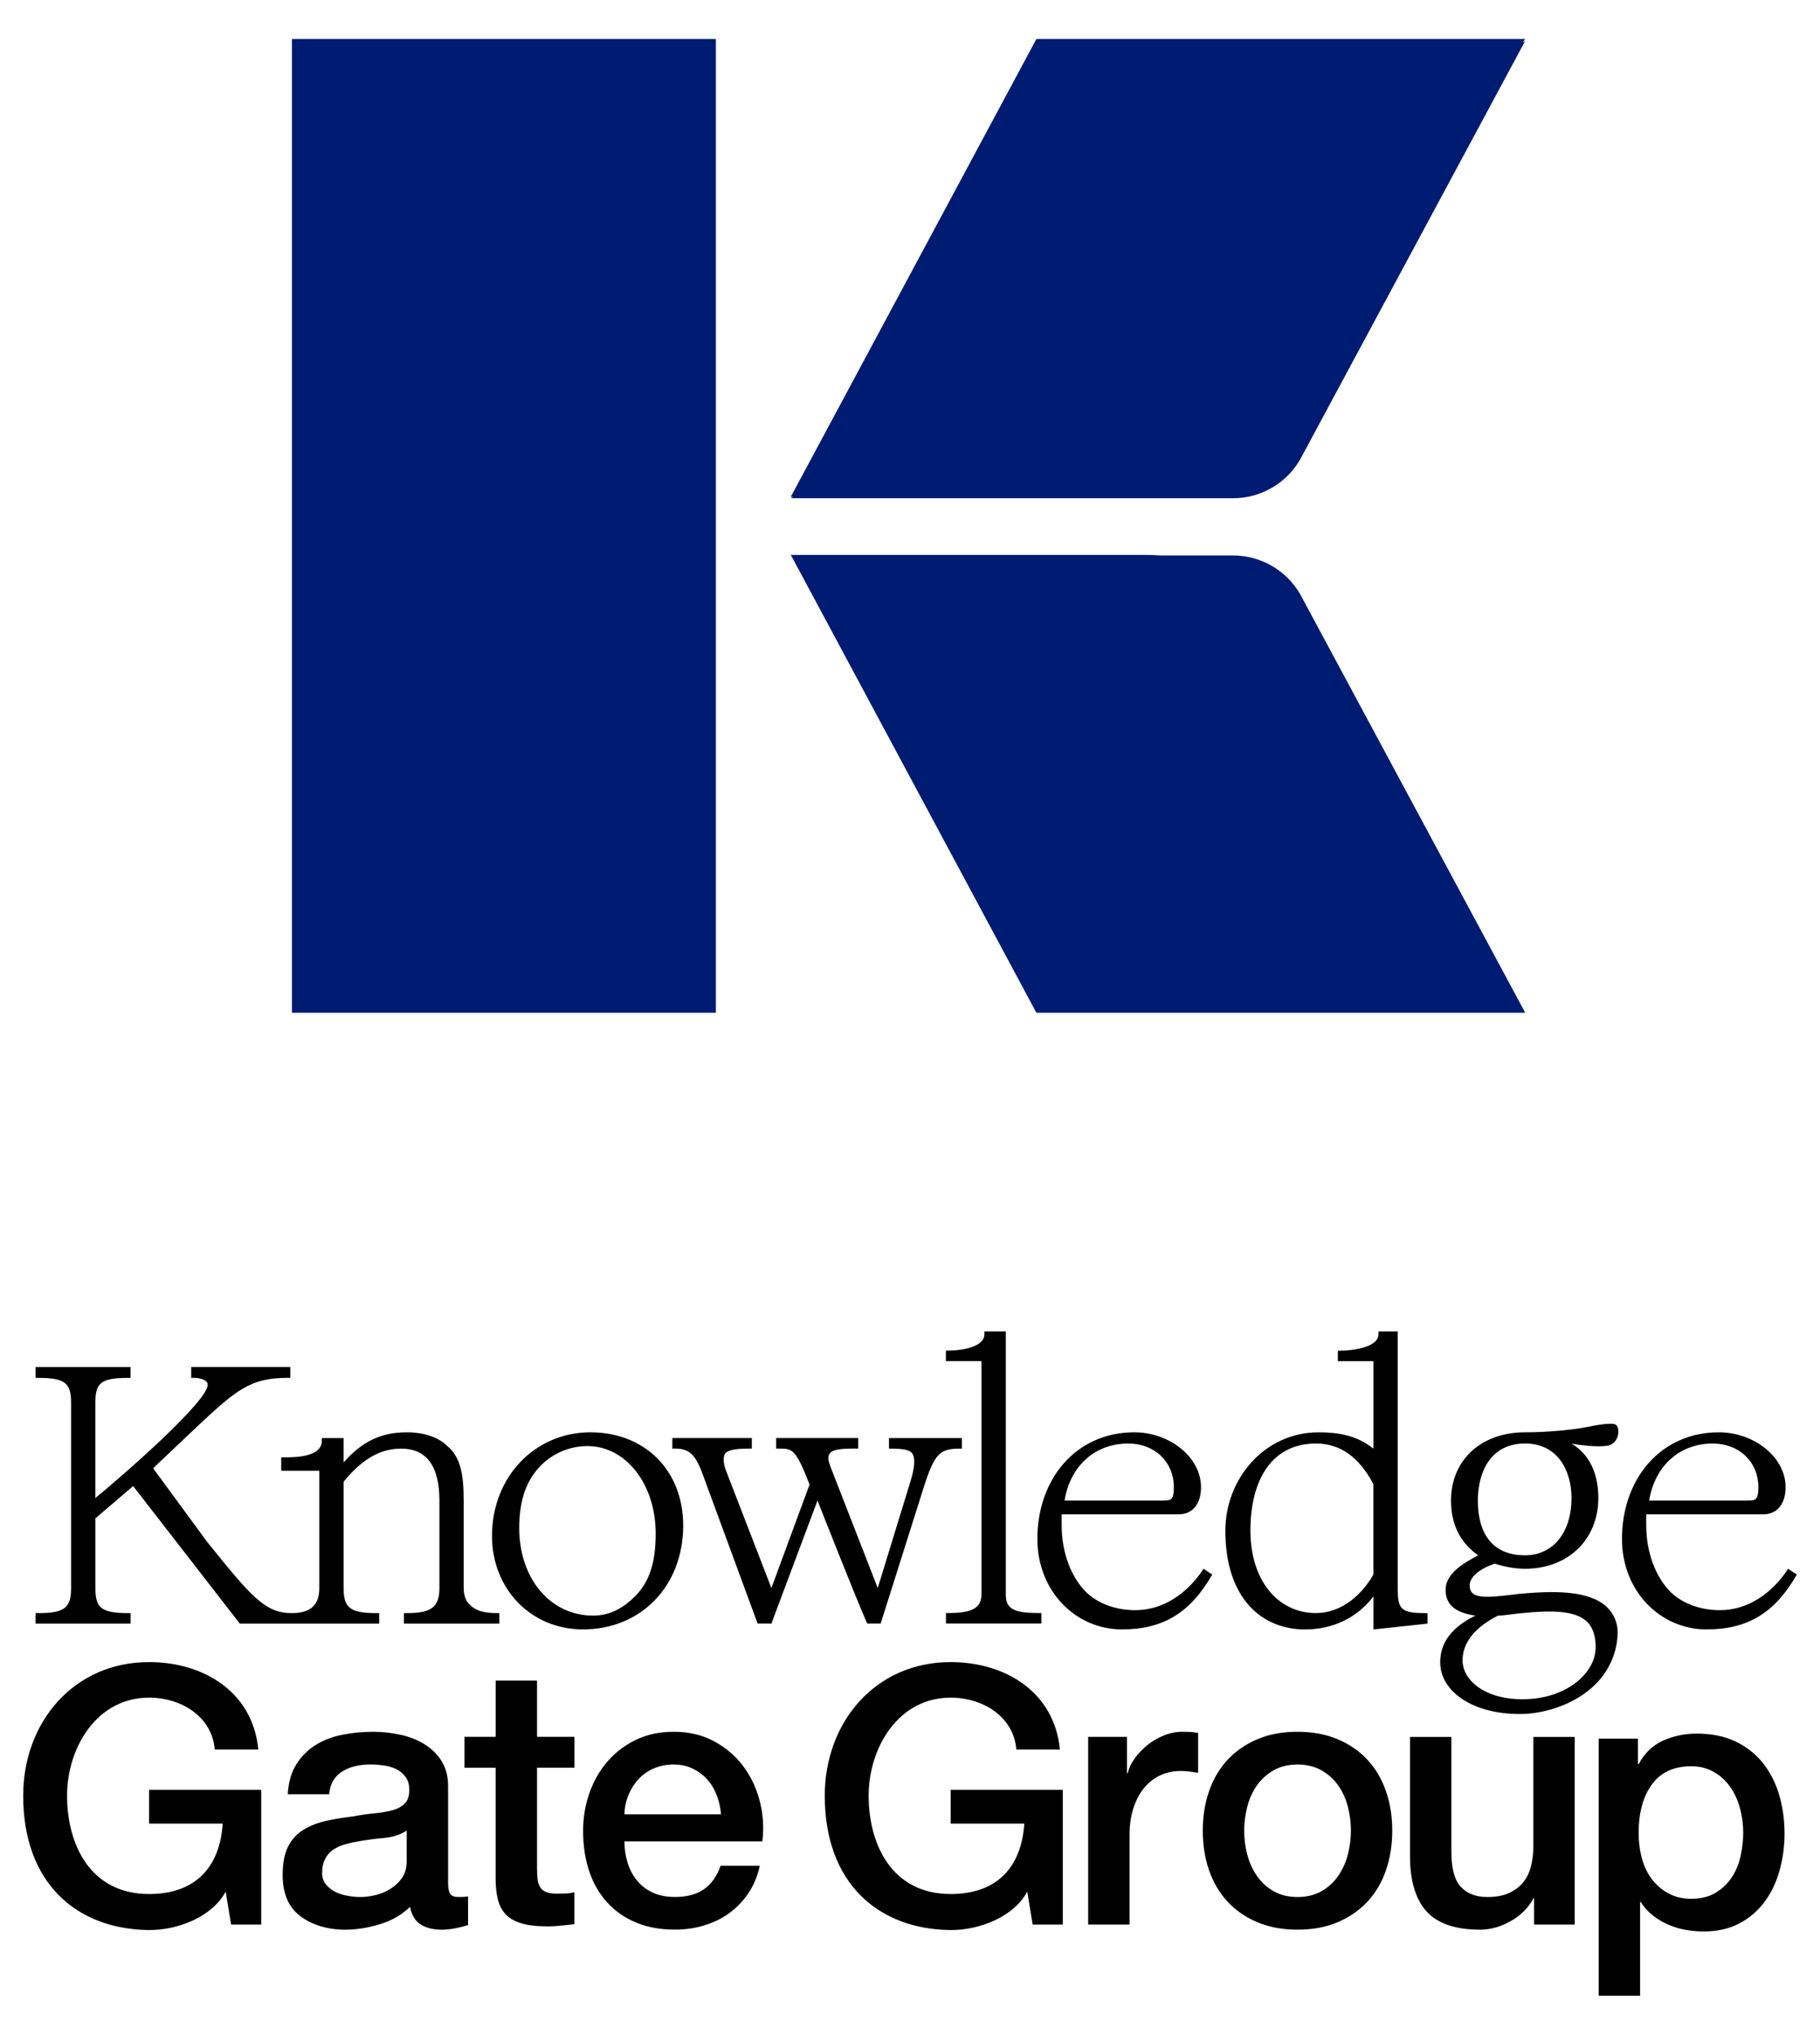 <?xml version="1.0" encoding="utf-8"?>
<!-- Generator: Adobe Illustrator 26.3.1, SVG Export Plug-In . SVG Version: 6.00 Build 0)  -->
<svg version="1.1" id="Layer_1" xmlns="http://www.w3.org/2000/svg" x="0px"
	 y="0px"
	 viewBox="0 0 408.17 456.1" style="enable-background:new 0 0 408.17 456.1;" xml:space="preserve">
<style type="text/css">
	.st0{fill:#DD2638;}
	.st1{fill:#EDEDEB;}
	.st2{fill:#001B72;}
</style>
    <g>
	<g>
		<g>
			<g>
				<rect x="65.48" y="8.74" class="st2" width="95.07" height="218.28"/>
                <path class="st2" d="M342.05,8.74H232.43l-55.08,102.63h0.51l-0.51,0.32h99.16c6.21,0,11.95-3.3,15.06-8.67l50.48-93.84
					l-0.55,0.34L342.05,8.74z"/>
                <path class="st2" d="M276.51,124.51h-16.28c-1.07-0.08-2.19-0.12-3.37-0.12h-79.51l0.07,0.12h-0.07l0.1,0.06l54.98,102.45
					h109.63l-50.48-93.84C288.46,127.81,282.72,124.51,276.51,124.51z"/>
			</g>
		</g>
	</g>
        <path d="M132.4,321.07c-12.29,0-22.06,9.84-22.06,23.27c0,11.63,8.54,20.91,20.42,20.91c13.11,0,22.46-9.84,22.46-23.27
		C153.23,329.69,144.69,321.07,132.4,321.07z M142.41,357.85c-2.45,2.45-5.46,4.31-9.36,4.31c-9.84,0-16.6-8.54-16.6-19.61
		c0-6.19,1.54-10.75,4.97-14.16c2.35-2.35,6.02-4.23,10.33-4.23c8.63,0,15.3,8.54,15.3,19.61
		C147.04,349.95,145.82,354.43,142.41,357.85z M401.03,351.66c-3.67,5.61-9.11,9.28-15.3,9.28c-4.24,0-8.3-1.38-11.07-4.07
		c-3.33-3.33-5.46-8.86-5.46-14.89v-2.52h26.21c3.25,0,5.04-2.44,5.04-6.1c0-6.68-7-12.29-14.97-12.29
		c-13.02,0-21.72,10.41-21.72,23.92c0,11.64,8.54,20.26,18.96,20.26c9.2,0,15.3-3.66,20.25-12.29L401.03,351.66z M384.09,323.59
		c6.11,0,10.26,4.24,10.26,9.77c0,2.93-0.65,3.01-2.44,3.01h-22.06C371.16,328.47,376.77,323.59,384.09,323.59z M238.35,401.23
		v30.19h-6.75l-1.22-7.41c-2.77,5.37-10.42,8.79-17.58,8.63c-15.87-0.33-27.83-10.5-27.83-30.11c0-16.44,11.31-29.95,28.24-29.95
		c12.21,0,23.27,6.67,24.49,19.61h-9.77c-0.57-7.32-7.41-11.64-14.73-11.64c-11.8,0-18.39,11.31-18.39,21.97
		c0,11.07,5.29,22.05,18.39,22.05c10.42,0,15.87-6.02,16.52-15.79H213.2v-7.57H238.35z M215.16,324.73h0.57v-2.36h-16.36v2.36h0.57
		c2.44,0,4.07,0.24,4.64,1.06c0.73,1.06,0.57,3.17-0.41,6.35l-7.32,23.84l-10.5-26.94c-0.49-1.3-0.9-2.36-0.24-3.26
		s2.69-1.06,5.21-1.06h1.14v-2.36h-18.39v2.36h0.65c3.01,0,3.74,0.08,6.84,8.06L173,355.98l-10.17-26.29
		c-0.65-1.63-0.73-3.34-0.08-3.99c0.9-0.9,3.34-0.98,5.29-0.98h0.57v-2.36h-17.82v2.36h0.65c3.01,0,4.48,1.22,6.1,5.62l12.37,33.61
		H173l10.34-27.59c1.22,3.09,8.46,21.48,11.15,27.59h3.01l9.68-30.6C209.54,325.95,210.76,324.73,215.16,324.73z M398.99,402.28
		c-0.81-2.72-2.03-5.08-3.66-7.12c-1.64-2.03-3.68-3.63-6.14-4.8s-5.36-1.75-8.67-1.75c-2.71,0-5.23,0.53-7.56,1.58
		c-2.33,1.06-4.15,2.81-5.46,5.26h-0.17v-5.71h-8.79v57.62h9.28v-20.99h0.17c0.71,1.14,1.58,2.13,2.65,2.97
		c1.05,0.84,2.21,1.53,3.46,2.08c1.25,0.54,2.55,0.93,3.91,1.18c1.35,0.24,2.72,0.36,4.07,0.36c3.09,0,5.78-0.61,8.06-1.83
		c2.27-1.22,4.15-2.84,5.65-4.88c1.49-2.03,2.6-4.37,3.33-7.04c0.73-2.66,1.1-5.39,1.1-8.22
		C400.21,407.89,399.8,404.99,398.99,402.28z M390.32,416.24c-0.41,1.76-1.08,3.34-2.03,4.72c-0.95,1.39-2.16,2.51-3.62,3.38
		c-1.47,0.86-3.26,1.3-5.37,1.3c-1.9,0-3.56-0.39-5-1.15c-1.45-0.76-2.68-1.79-3.71-3.09c-1.03-1.3-1.8-2.85-2.32-4.68
		c-0.51-1.81-0.77-3.78-0.77-5.9c0-4.5,0.99-8.1,2.97-10.82c1.98-2.71,4.93-4.07,8.83-4.07c1.91,0,3.58,0.43,5.05,1.27
		c1.46,0.83,2.69,1.95,3.66,3.33c0.98,1.38,1.71,2.97,2.2,4.76c0.49,1.79,0.74,3.63,0.74,5.53
		C390.94,412.67,390.73,414.48,390.32,416.24z M353.17,389.35h-9.28v24.41c0,1.63-0.18,3.15-0.53,4.56
		c-0.35,1.41-0.94,2.62-1.75,3.62c-0.81,1-1.87,1.8-3.17,2.4s-2.93,0.9-4.88,0.9c-2.55,0-4.53-0.76-5.94-2.28
		c-1.41-1.52-2.12-4.12-2.12-7.81v-25.8h-9.28v26.69c0,5.53,1.23,9.67,3.7,12.41c2.47,2.74,6.47,4.11,12,4.11
		c2.33,0,4.62-0.64,6.88-1.91c2.25-1.27,3.95-2.97,5.09-5.09h0.16v5.86h9.11V389.35z M310.81,401.47c-0.95-2.72-2.33-5.05-4.14-7
		c-1.82-1.96-4.05-3.49-6.68-4.6c-2.63-1.11-5.63-1.67-9-1.67c-3.36,0-6.36,0.55-8.99,1.67c-2.63,1.11-4.86,2.64-6.68,4.6
		c-1.82,1.95-3.2,4.28-4.15,7c-0.95,2.71-1.42,5.66-1.42,8.87c0,3.25,0.47,6.24,1.42,8.95c0.96,2.72,2.33,5.05,4.15,7
		c1.81,1.96,4.04,3.49,6.68,4.6c2.62,1.11,5.62,1.67,8.99,1.67c3.36,0,6.36-0.55,9-1.67c2.62-1.11,4.85-2.65,6.68-4.6
		c1.81-1.95,3.2-4.28,4.14-7c0.95-2.71,1.43-5.7,1.43-8.95C312.24,407.13,311.76,404.18,310.81,401.47z M302.28,415.75
		c-0.47,1.77-1.19,3.35-2.17,4.76c-0.97,1.42-2.22,2.55-3.74,3.43c-1.52,0.86-3.31,1.3-5.37,1.3c-2.06,0-3.85-0.44-5.37-1.3
		c-1.51-0.87-2.76-2.01-3.74-3.43c-0.98-1.41-1.7-2.99-2.16-4.76c-0.46-1.76-0.7-3.56-0.7-5.4c0-1.79,0.24-3.58,0.7-5.37
		c0.46-1.79,1.18-3.37,2.16-4.76c0.98-1.39,2.23-2.51,3.74-3.38c1.52-0.86,3.31-1.3,5.37-1.3c2.06,0,3.85,0.44,5.37,1.3
		c1.52,0.87,2.77,2,3.74,3.38c0.98,1.38,1.7,2.97,2.17,4.76c0.46,1.79,0.69,3.58,0.69,5.37
		C302.96,412.18,302.73,413.99,302.28,415.75z M244.04,431.42h9.28V411.4c0-2.33,0.3-4.39,0.9-6.18c0.6-1.79,1.41-3.3,2.44-4.52
		s2.24-2.14,3.62-2.77c1.38-0.62,2.86-0.94,4.44-0.94c0.65,0,1.32,0.04,1.99,0.12c0.68,0.08,1.34,0.18,1.99,0.28v-8.95
		c-0.43-0.05-0.85-0.11-1.26-0.16s-1.15-0.08-2.24-0.08c-1.41,0-2.79,0.27-4.15,0.81c-1.36,0.54-2.59,1.26-3.7,2.16
		c-1.11,0.9-2.06,1.89-2.85,2.97c-0.79,1.09-1.32,2.2-1.59,3.34h-0.16v-8.14h-8.71V431.42z M170.36,403.62
		c-0.79-2.96-2.05-5.57-3.78-7.85c-1.74-2.28-3.93-4.11-6.55-5.5c-2.63-1.39-5.6-2.07-8.91-2.07c-3.14,0-5.97,0.59-8.47,1.79
		c-2.5,1.2-4.62,2.81-6.38,4.84c-1.77,2.03-3.12,4.39-4.07,7.08c-0.95,2.69-1.43,5.52-1.43,8.5c0,3.26,0.45,6.25,1.34,8.96
		c0.9,2.72,2.23,5.05,3.99,7c1.76,1.96,3.92,3.48,6.47,4.56c2.55,1.08,5.48,1.62,8.79,1.62c2.28,0,4.47-0.31,6.55-0.94
		c2.09-0.62,3.98-1.54,5.65-2.77c1.69-1.22,3.12-2.72,4.32-4.51c1.19-1.79,2.03-3.83,2.52-6.1h-8.79c-0.81,2.33-2.05,4.08-3.71,5.25
		c-1.66,1.17-3.83,1.75-6.55,1.75c-1.95,0-3.63-0.34-5.04-1.02c-1.42-0.68-2.58-1.58-3.5-2.73c-0.93-1.14-1.61-2.47-2.08-3.99
		c-0.46-1.52-0.69-3.09-0.69-4.72h30.93C171.35,409.63,171.15,406.58,170.36,403.62z M140.04,406.68c0.05-1.57,0.36-3.04,0.94-4.39
		c0.57-1.35,1.33-2.54,2.28-3.54c0.95-1,2.08-1.79,3.42-2.36c1.33-0.56,2.81-0.85,4.44-0.85c1.57,0,3,0.31,4.27,0.94
		c1.28,0.62,2.36,1.44,3.26,2.45c0.9,1,1.59,2.18,2.11,3.54c0.51,1.35,0.82,2.76,0.94,4.23H140.04z M104.15,396.26h7v24.82
		c0,1.74,0.16,3.28,0.49,4.64c0.33,1.36,0.91,2.48,1.75,3.38c0.84,0.9,2.01,1.57,3.5,2.03c1.49,0.46,3.46,0.69,5.9,0.69
		c1.03,0,2.03-0.05,3.01-0.16c0.98-0.11,1.98-0.22,3.01-0.33v-7.16c-0.65,0.16-1.3,0.26-1.95,0.28s-1.3,0.04-1.95,0.04
		c-1.03,0-1.84-0.12-2.44-0.37s-1.04-0.61-1.34-1.1s-0.49-1.09-0.57-1.79c-0.08-0.71-0.12-1.55-0.12-2.52v-22.46h8.38v-6.92h-8.38
		v-12.61h-9.28v12.61h-7V396.26z M103.67,425.23h-0.98c-0.86,0-1.45-0.25-1.75-0.74c-0.3-0.49-0.45-1.3-0.45-2.44v-21.65
		c0-2.22-0.49-4.1-1.47-5.65c-0.97-1.54-2.26-2.81-3.86-3.78c-1.59-0.98-3.41-1.69-5.4-2.11c-2.01-0.44-4.05-0.66-6.11-0.66
		c-2.33,0-4.6,0.22-6.83,0.66c-2.23,0.43-4.22,1.19-5.98,2.27c-1.77,1.09-3.22,2.53-4.35,4.32c-1.15,1.78-1.79,4.04-1.96,6.75h9.28
		c0.22-2.28,1.17-3.96,2.84-5.04c1.69-1.09,3.83-1.63,6.44-1.63c0.92,0,1.9,0.07,2.93,0.21s1.97,0.41,2.81,0.81
		c0.83,0.41,1.54,0.99,2.11,1.75c0.57,0.76,0.85,1.74,0.85,2.93c0,1.36-0.34,2.37-1.02,3.05c-0.68,0.69-1.59,1.19-2.76,1.51
		c-1.17,0.32-2.51,0.55-4.03,0.69c-1.52,0.14-3.12,0.37-4.8,0.7c-1.96,0.22-3.89,0.53-5.82,0.94c-1.93,0.41-3.67,1.07-5.21,1.99
		c-1.55,0.93-2.73,2.2-3.54,3.82c-0.81,1.64-1.22,3.75-1.22,6.35c0,2.06,0.32,3.86,0.97,5.42c0.66,1.54,1.65,2.82,2.98,3.82
		c1.32,1,2.85,1.76,4.59,2.28c1.74,0.51,3.55,0.77,5.46,0.77c2.49,0,5.08-0.41,7.77-1.22s4.95-2.11,6.8-3.91
		c0.37,1.9,1.19,3.23,2.44,3.99c1.25,0.76,2.82,1.14,4.72,1.14c0.39,0,0.84-0.03,1.38-0.08c0.54-0.05,1.08-0.14,1.62-0.24
		c0.55-0.11,1.07-0.23,1.59-0.36c0.51-0.14,0.94-0.26,1.26-0.37v-6.43C104.48,425.17,104.04,425.23,103.67,425.23z M91.21,417.26
		c0,1.47-0.35,2.7-1.05,3.7c-0.71,1.01-1.59,1.83-2.65,2.49c-1.06,0.65-2.19,1.11-3.38,1.38c-1.19,0.27-2.3,0.41-3.33,0.41
		c-0.81,0-1.72-0.08-2.73-0.25c-1-0.16-1.93-0.45-2.77-0.85c-0.83-0.41-1.55-0.96-2.16-1.67c-0.59-0.71-0.9-1.57-0.9-2.6
		c0-1.2,0.21-2.21,0.61-3.05c0.41-0.84,0.97-1.52,1.67-2.04c0.71-0.51,1.52-0.92,2.45-1.22c0.92-0.29,1.86-0.53,2.84-0.69
		c2.06-0.39,4.12-0.67,6.19-0.85s3.8-0.75,5.21-1.67V417.26z M58.58,401.23v30.19h-6.75l-1.22-7.41
		c-2.77,5.37-10.42,8.79-17.58,8.63c-15.87-0.33-27.83-10.5-27.83-30.11c0-16.44,11.31-29.95,28.24-29.95
		c12.21,0,23.27,6.67,24.49,19.61h-9.77c-0.57-7.32-7.41-11.64-14.73-11.64c-11.8,0-18.39,11.31-18.39,21.97
		c0,11.07,5.29,22.05,18.39,22.05c10.42,0,15.87-6.02,16.52-15.79H33.43v-7.57H58.58z M340.81,357.27
		c-4.97,0.57-10.09,1.47-10.99-0.73c-1.14-2.84,2.28-4.97,5.37-6.02c1.87,0.57,4.31,1.14,6.83,1.14c9.77,0,16.44-6.68,16.44-15.87
		c0-5.45-1.96-9.76-6.02-12.2c0.97,0.25,2.93,0.41,3.57,0.49c1.87,0.17,3.26,0.17,4.48,0c1.22-0.17,2.45-1.3,2.45-3.18
		c0-1.22-0.49-1.62-1.06-1.71c-1.22-0.16-3.42,0.17-5.78,0.66c-3.66,0.73-9.28,1.22-14.08,1.22c-9.84,0-16.6,6.19-16.6,15.3
		c0,4.97,1.79,9.28,6.1,12.29c-3.66,1.87-7.49,4.31-7.32,7.98c0.16,3.67,3.01,4.97,6.68,5.53c-3.67,1.79-7.89,4.88-7.89,10.42
		c0,6.66,7.4,11.63,17.82,11.63c6.02,0,12.86-2.44,17.09-6.76c3.09-3.08,4.88-7.32,4.88-11.63c0-2.52-1.22-4.48-2.52-5.7
		C356.1,356.38,348.13,356.63,340.81,357.27z M331.44,336.36c0-6.02,2.6-12.78,10.58-12.78c7.33,0,10.42,6.1,10.42,12.2
		c0,7.98-4.32,12.86-10.42,12.86C335.19,348.65,331.44,344.34,331.44,336.36z M357.84,369.72c-0.32,5.55-6.72,11.19-16.41,11.19
		c-8.49,0-13.42-4.31-13.42-8.71c0-5.63,5.5-8.79,7.92-10.03c1.21,0,3.63-0.42,5.5-0.58c6.06-0.58,11.88-0.75,14.63,2.07
		C357.28,364.91,358,367.15,357.84,369.72z M319.49,361.6c-6.03,0-6.03-1.3-6.03-6.84v-56.32h-4.31v0.66c0,3.01-6.1,3.67-8.54,3.67
		h-0.57v2.35h7.98v19.62c-3.75-3.02-7.98-3.67-12.29-3.67c-12.13,0-20.92,10.41-20.92,22.06c0,15.38,8.38,22.13,17.83,22.13
		c6.19,0,11.63-2.52,15.38-7.4v7.4l12.12-1.3v-2.35H319.49z M308.01,352.96c-3.18,5.54-7.98,8.63-12.86,8.63
		c-8.62,0-14.72-7.41-14.72-18.47c0-11.64,4.96-19.54,14.72-19.54c5.46,0,9.68,3.09,12.86,9.11V352.96z M269.92,351.66
		c-3.66,5.61-9.11,9.28-15.3,9.28c-4.23,0-8.3-1.38-11.06-4.07c-3.34-3.33-5.46-8.86-5.46-14.89v-2.52h26.2
		c3.26,0,5.05-2.44,5.05-6.1c0-6.68-7-12.29-14.97-12.29c-13.02,0-21.73,10.41-21.73,23.92c0,11.64,8.55,20.26,18.96,20.26
		c9.2,0,15.3-3.66,20.26-12.29L269.92,351.66z M253,323.59c6.1,0,10.26,4.24,10.26,9.77c0,2.93-0.66,3.01-2.45,3.01h-22.06
		C240.05,328.47,245.68,323.59,253,323.59z M225.57,357.28v-58.84h-4.8v0.65c0,3.01-5.53,3.66-7.98,3.66h-0.65v2.36h7.98v52.16
		c0,3.01-1.79,4.31-7.32,4.31h-0.65v2.36h21.4v-2.36h-0.65C226.71,361.6,225.57,360.29,225.57,357.28z M105.29,359.64
		c-0.65-0.57-1.3-1.79-1.3-3.66v-19.61c0-5.45-0.57-9.68-3.66-12.21c-1.79-1.79-4.88-3.09-9.11-3.09c-5.53,0-9.85,1.87-14.16,6.75
		v-5.45h-4.88v0.57c0,3.74-6.1,3.74-8.54,3.74h-0.57v3.01h8.54v26.29c0,3.66-1.79,5.62-6.18,5.62c-6.02,0-9.11-3.74-18.96-15.95
		l-12.13-16.52l9.11-8.63c9.44-8.87,12.53-11.64,21.08-11.64h0.57v-2.44H42.88v2.44h0.65c1.22,0,2.69,0.41,3.01,1.22
		c1.22,3.26-20.43,21.89-25.15,25.72v-21.4c0-4.31,1.14-5.53,7.32-5.53h0.57v-2.44H7.97v2.44h0.65c6.02,0,7.32,1.22,7.32,5.53v41.58
		c0,4.31-1.3,5.62-7.32,5.62H7.97v2.36h21.32v-2.36h-0.57c-6.18,0-7.32-1.3-7.32-5.62v-15.62l8.46-7.24l23.93,30.84h31.25v-2.36
		h-0.65c-6.02,0-7.32-1.3-7.32-5.62v-23.84c4.96-6.1,9.28-7.41,12.94-7.41c5.45,0,8.54,3.66,8.54,11.64v19.61
		c0,4.31-1.87,5.62-7.32,5.62h-0.65v2.36h21.4v-2.36h-0.57C108.3,361.6,106.51,360.95,105.29,359.64z"/>
</g>
</svg>
